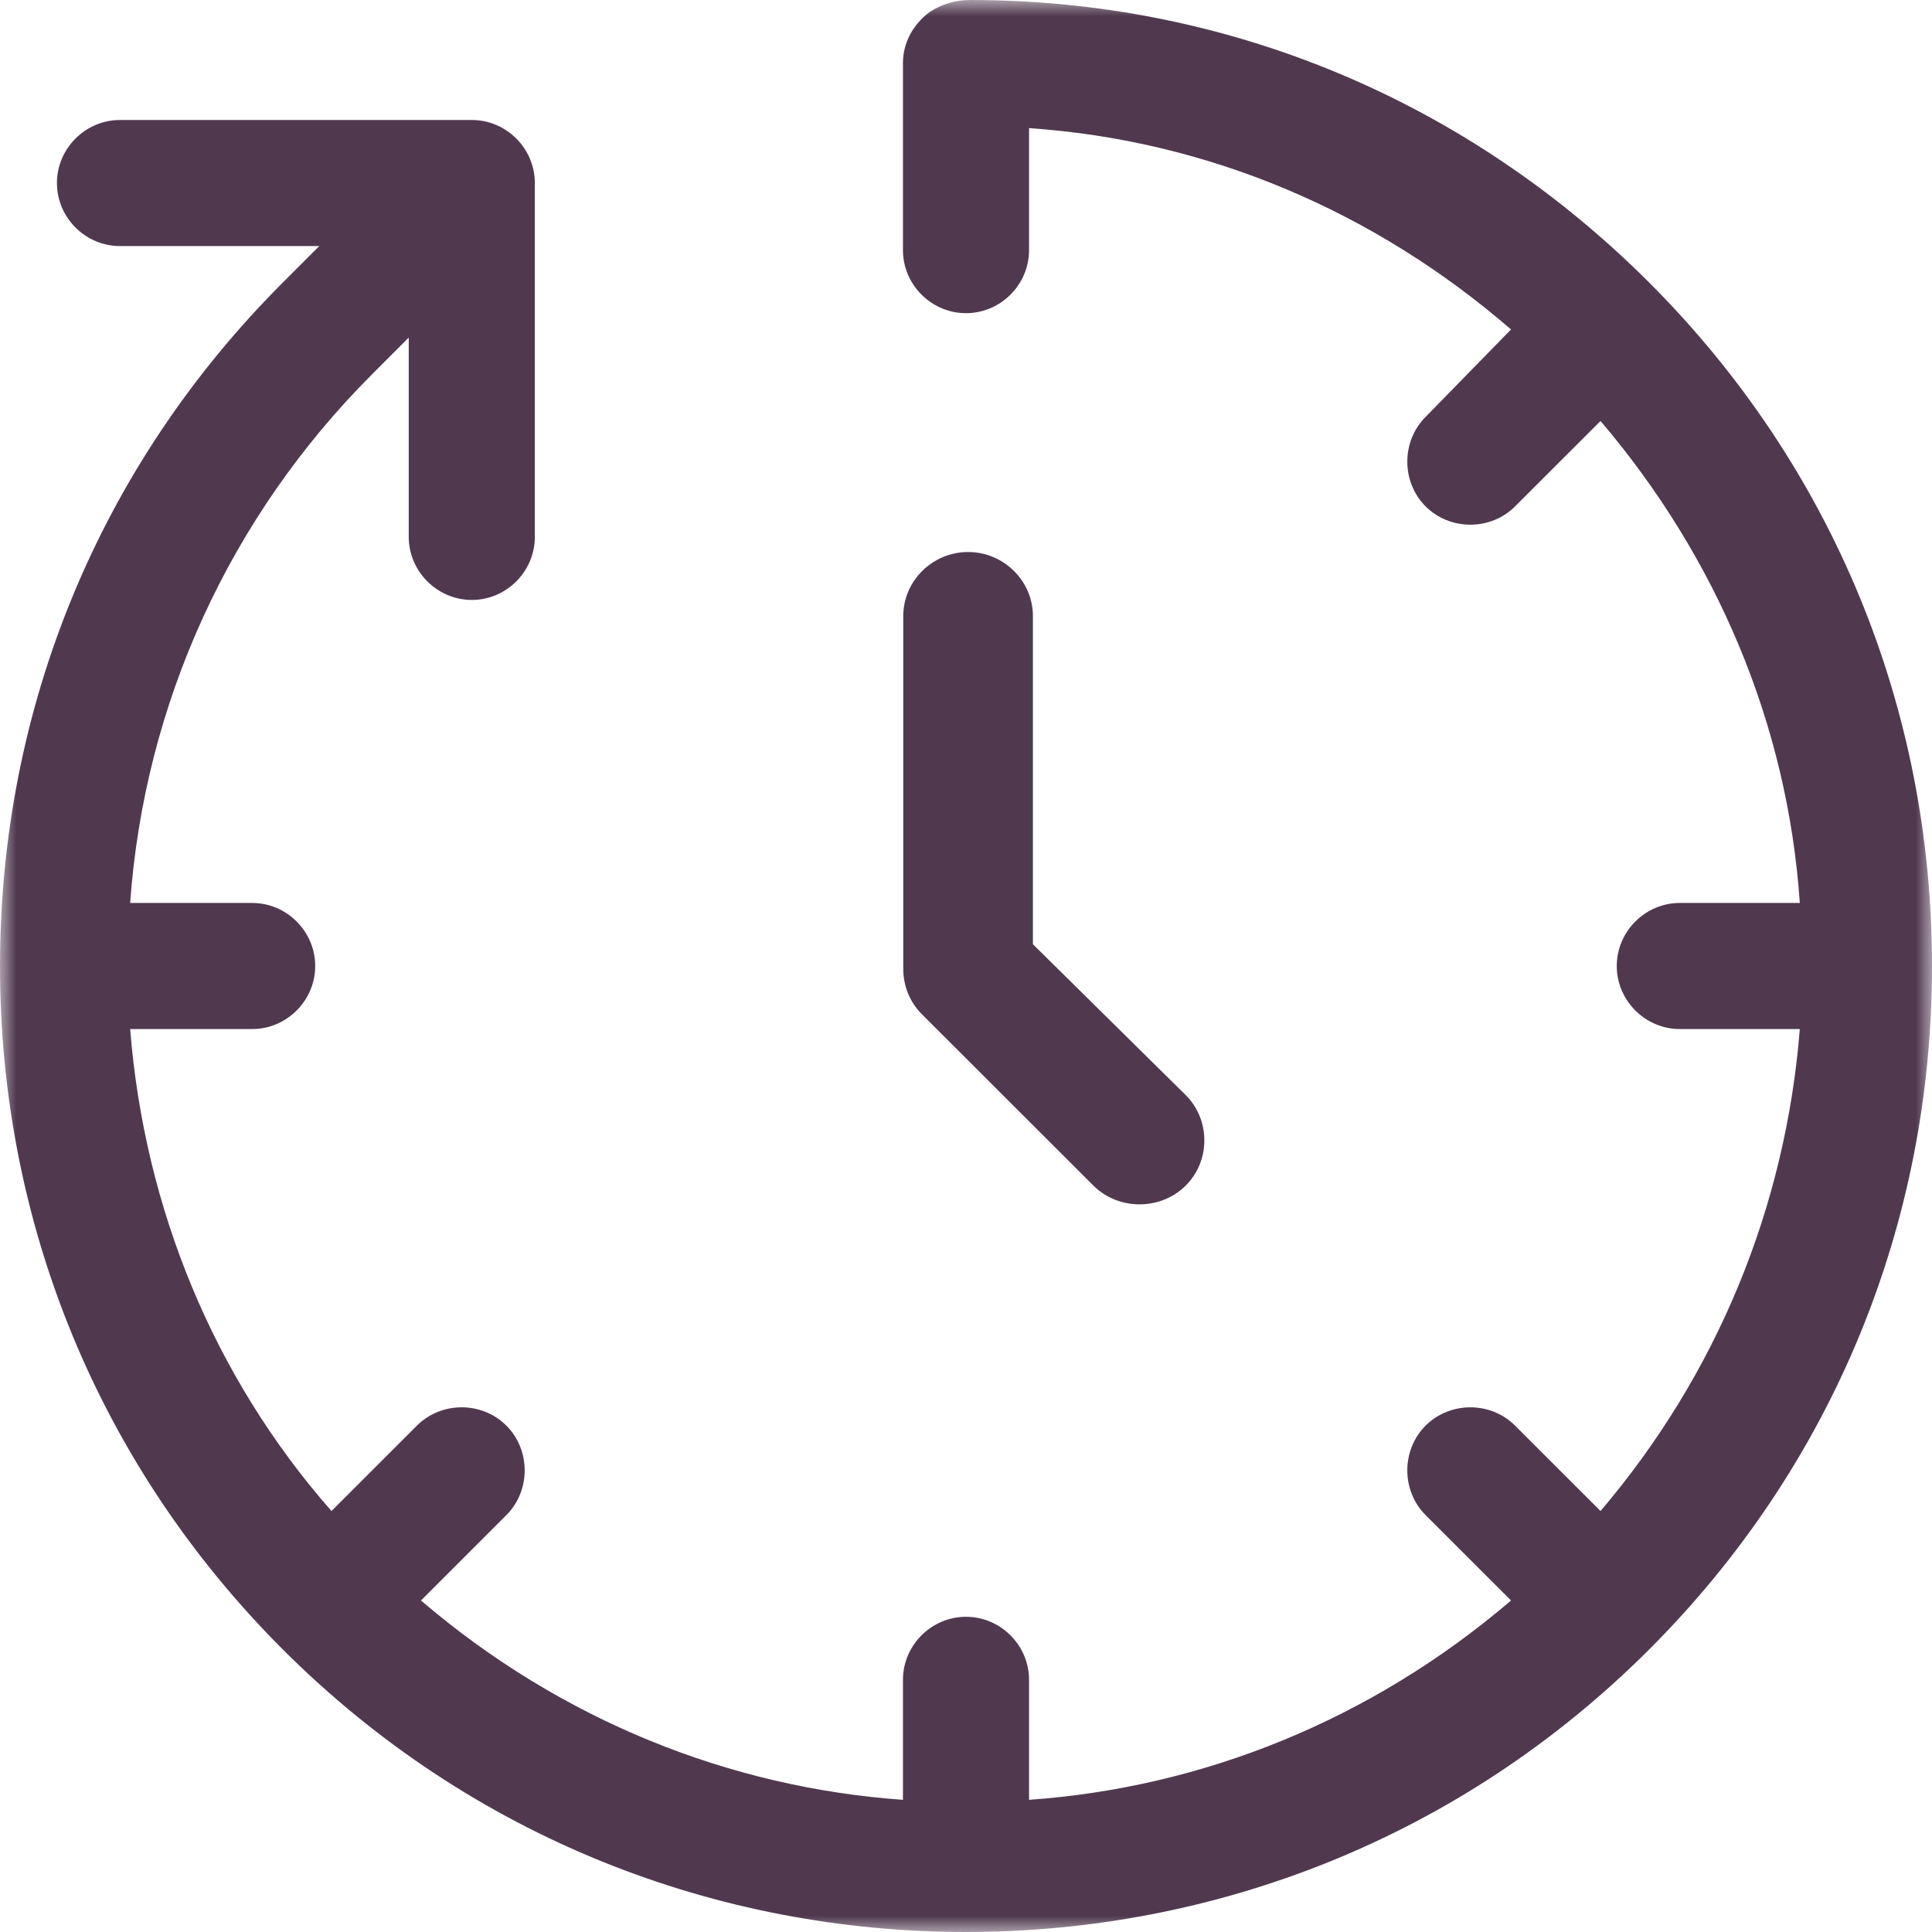 <svg width="60" height="60" viewBox="0 0 60 60" fill="none" xmlns="http://www.w3.org/2000/svg">
<path fill-rule="evenodd" clip-rule="evenodd" d="M33.961 36.825C34.351 37.21 34.87 37.402 35.39 37.402C35.909 37.402 36.429 37.21 36.818 36.825C37.597 36.056 37.597 34.774 36.818 34.004L32.078 29.324V19.13C32.078 18.04 31.169 17.143 30.065 17.143C28.961 17.143 28.052 18.04 28.052 19.13V30.093C28.052 30.606 28.247 31.119 28.636 31.504L33.961 36.825Z" fill="#50394F"/>
<mask id="mask0" mask-type="alpha" maskUnits="userSpaceOnUse" x="0" y="0" width="60" height="60">
<path fill-rule="evenodd" clip-rule="evenodd" d="M0 0H60V60H0V0Z" fill="white"/>
</mask>
<g mask="url(#mask0)">
<path fill-rule="evenodd" clip-rule="evenodd" d="M51.221 8.779C45.537 3.095 38.084 0 30.127 0C29.684 0 29.242 0.126 28.863 0.379C28.358 0.758 28.042 1.326 28.042 1.958V7.768C28.042 8.842 28.926 9.726 30 9.726C31.074 9.726 31.958 8.842 31.958 7.768V3.979C37.516 4.358 42.694 6.568 46.926 10.232L44.273 12.947C43.516 13.705 43.516 14.968 44.273 15.726C44.653 16.105 45.158 16.295 45.663 16.295C46.168 16.295 46.674 16.105 47.052 15.726L49.706 13.074C53.306 17.305 55.516 22.484 55.895 28.042H52.168C51.095 28.042 50.21 28.926 50.21 30C50.21 31.074 51.095 31.958 52.168 31.958H55.895C55.452 37.516 53.306 42.695 49.706 46.926L47.052 44.274C46.294 43.516 45.031 43.516 44.273 44.274C43.516 45.032 43.516 46.295 44.273 47.053L46.926 49.705C42.569 53.432 37.326 55.516 31.958 55.895V52.168C31.958 51.095 31.074 50.211 30 50.211C28.926 50.211 28.042 51.095 28.042 52.168V55.895C22.673 55.516 17.431 53.432 13.074 49.705L15.726 47.053C16.484 46.295 16.484 45.032 15.726 44.274C14.969 43.516 13.706 43.516 12.947 44.274L10.294 46.926C6.631 42.758 4.484 37.516 4.042 31.958H7.831C8.905 31.958 9.789 31.074 9.789 30C9.789 28.926 8.905 28.042 7.831 28.042H4.042C4.484 21.853 7.137 16.042 11.558 11.621L12.694 10.484V16.674C12.694 17.747 13.579 18.632 14.653 18.632C15.726 18.632 16.61 17.747 16.61 16.674V5.684C16.61 4.611 15.726 3.726 14.653 3.726H3.726C2.653 3.726 1.768 4.611 1.768 5.684C1.768 6.758 2.653 7.642 3.726 7.642H9.916L8.779 8.779C3.094 14.463 -0 21.979 -0 30C-0 38.021 3.094 45.537 8.779 51.221C14.653 57.095 22.294 60 30 60C37.706 60 45.347 57.095 51.221 51.221C56.905 45.537 60 38.021 60 30C60 21.979 56.905 14.463 51.221 8.779Z" fill="#50394F"/>
</g>
</svg>
